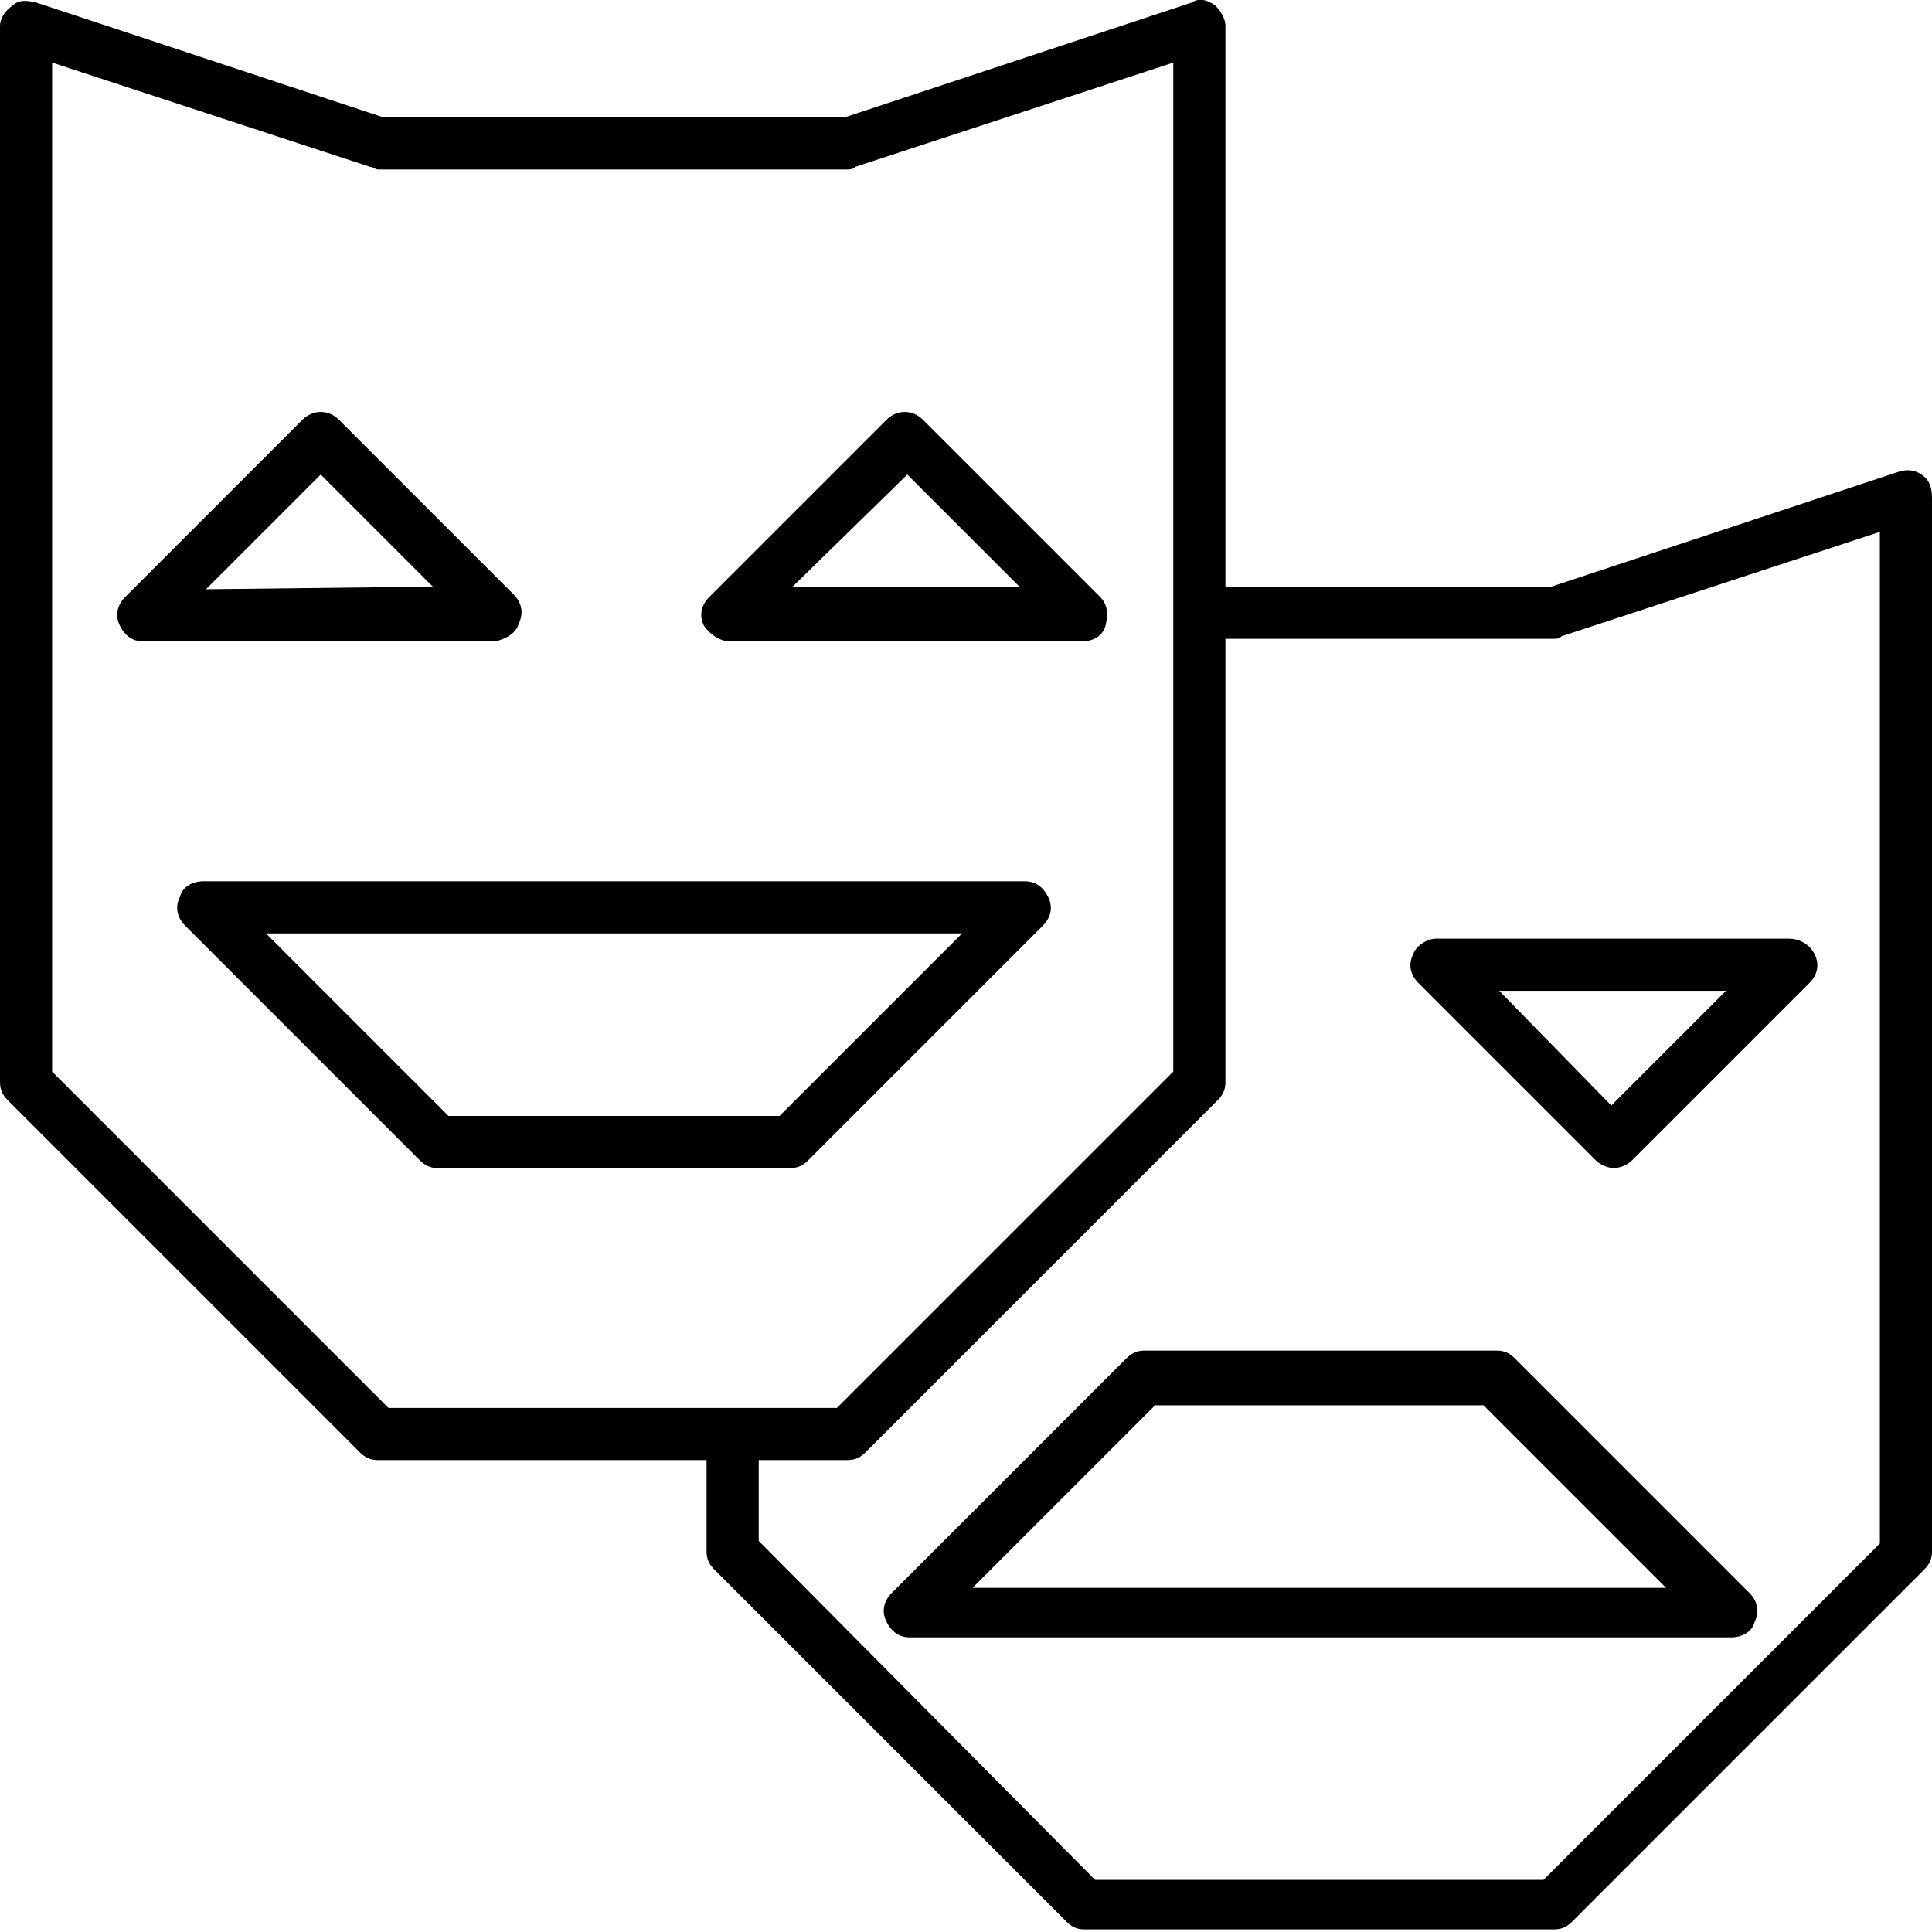 <?xml version="1.0" encoding="utf-8"?>
<!-- Generator: Adobe Illustrator 22.0.1, SVG Export Plug-In . SVG Version: 6.00 Build 0)  -->
<svg version="1.1" xmlns="http://www.w3.org/2000/svg" xmlns:xlink="http://www.w3.org/1999/xlink" x="0px" y="0px"
	 viewBox="0 0 74.1 74.1" style="enable-background:new 0 0 74.1 74.1;" xml:space="preserve">
<style type="text/css">
	.st0{display:none;}
	.st1{display:inline;opacity:0.3;}
	.st2{fill:none;stroke:#BCBEC0;stroke-width:0.25;stroke-linecap:round;stroke-linejoin:round;stroke-miterlimit:10;}
	.st3{display:inline;fill:none;stroke:#000000;stroke-width:2;stroke-linecap:round;stroke-linejoin:round;stroke-miterlimit:10;}
	.st4{fill:none;stroke:#000000;stroke-width:2;stroke-linecap:round;stroke-linejoin:round;stroke-miterlimit:10;}
</style>
<g id="Grid" class="st0">
	<g class="st1">
		<rect x="1" y="1" class="st2" width="72" height="72"/>
		<rect x="10" y="10" class="st2" width="54" height="54"/>
		<rect x="19" y="19" class="st2" width="36" height="36"/>
		<rect x="28" y="28" class="st2" width="18" height="18"/>
		<rect x="30.3" y="30.3" class="st2" width="13.5" height="13.5"/>
		<rect x="30.3" y="30.3" class="st2" width="13.5" height="13.5"/>
		<rect x="32.5" y="32.5" class="st2" width="9" height="9"/>
		<rect x="34.8" y="34.7" class="st2" width="4.5" height="4.5"/>
		<rect x="25.7" y="25.7" class="st2" width="22.5" height="22.5"/>
		<rect x="23.5" y="23.5" class="st2" width="27" height="27"/>
		<rect x="21.2" y="21.2" class="st2" width="31.5" height="31.5"/>
		<rect x="16.8" y="16.8" class="st2" width="40.4" height="40.4"/>
		<rect x="14.5" y="14.5" class="st2" width="45.1" height="45.1"/>
		<rect x="12.3" y="12.2" class="st2" width="49.5" height="49.5"/>
		<rect x="7.7" y="7.7" class="st2" width="58.6" height="58.6"/>
		<rect x="5.5" y="5.5" class="st2" width="63.1" height="63.1"/>
		<rect x="3.2" y="3.2" class="st2" width="67.5" height="67.5"/>
		<line class="st2" x1="1" y1="10" x2="10" y2="1"/>
		<line class="st2" x1="64" y1="73" x2="73" y2="64"/>
		<line class="st2" x1="19" y1="1" x2="1" y2="19"/>
		<line class="st2" x1="73" y1="55" x2="55" y2="73"/>
		<line class="st2" x1="1" y1="28" x2="28" y2="1"/>
		<line class="st2" x1="46" y1="73" x2="73" y2="46"/>
		<line class="st2" x1="1" y1="37" x2="37" y2="1"/>
		<line class="st2" x1="37" y1="73" x2="73" y2="37"/>
		<line class="st2" x1="1" y1="46" x2="46" y2="1"/>
		<line class="st2" x1="28" y1="73" x2="73" y2="28"/>
		<line class="st2" x1="1" y1="55" x2="55" y2="1"/>
		<line class="st2" x1="19" y1="73" x2="73" y2="19"/>
		<line class="st2" x1="1" y1="64" x2="64" y2="1"/>
		<line class="st2" x1="10" y1="73" x2="73" y2="10"/>
		<line class="st2" x1="1" y1="73" x2="73" y2="1"/>
		<rect x="1" y="1" class="st2" width="72" height="72"/>
		<line class="st2" x1="64" y1="1" x2="73" y2="10"/>
		<line class="st2" x1="1" y1="64" x2="10" y2="73"/>
		<line class="st2" x1="73" y1="19" x2="55" y2="1"/>
		<line class="st2" x1="19" y1="73" x2="1" y2="55"/>
		<line class="st2" x1="46" y1="1" x2="73" y2="28"/>
		<line class="st2" x1="1" y1="46" x2="28" y2="73"/>
		<line class="st2" x1="37" y1="1" x2="73" y2="37"/>
		<line class="st2" x1="1" y1="37" x2="37" y2="73"/>
		<line class="st2" x1="28" y1="1" x2="73" y2="46"/>
		<line class="st2" x1="1" y1="28" x2="46" y2="73"/>
		<line class="st2" x1="19" y1="1" x2="73" y2="55"/>
		<line class="st2" x1="1" y1="19" x2="55.1" y2="73"/>
		<line class="st2" x1="10" y1="1" x2="73" y2="64"/>
		<line class="st2" x1="64" y1="73" x2="1" y2="10"/>
		<line class="st2" x1="1" y1="1" x2="73" y2="73"/>
		<line class="st2" x1="1" y1="5.5" x2="5.5" y2="1"/>
		<line class="st2" x1="59.5" y1="73" x2="73" y2="59.5"/>
		<line class="st2" x1="14.5" y1="1" x2="1" y2="14.5"/>
		<line class="st2" x1="73" y1="50.5" x2="50.5" y2="73"/>
		<line class="st2" x1="1" y1="23.5" x2="23.5" y2="1"/>
		<line class="st2" x1="41.5" y1="73" x2="73" y2="41.5"/>
		<line class="st2" x1="1" y1="32.5" x2="32.5" y2="1"/>
		<line class="st2" x1="32.6" y1="73" x2="73" y2="32.5"/>
		<line class="st2" x1="1" y1="41.5" x2="41.5" y2="1"/>
		<line class="st2" x1="23.5" y1="73" x2="73" y2="23.5"/>
		<line class="st2" x1="1" y1="50.5" x2="50.5" y2="1"/>
		<line class="st2" x1="14.5" y1="73" x2="73" y2="14.5"/>
		<line class="st2" x1="1" y1="59.5" x2="59.5" y2="1"/>
		<polyline class="st2" points="73,5.5 5.5,73 1,68.5 68.5,1 		"/>
		<line class="st2" x1="68.5" y1="1" x2="73" y2="5.5"/>
		<line class="st2" x1="1" y1="59.5" x2="14.5" y2="73"/>
		<line class="st2" x1="73" y1="14.5" x2="59.6" y2="1"/>
		<line class="st2" x1="23.5" y1="73" x2="1" y2="50.5"/>
		<line class="st2" x1="50.5" y1="1" x2="73" y2="23.5"/>
		<line class="st2" x1="1" y1="41.5" x2="32.5" y2="73"/>
		<line class="st2" x1="41.5" y1="1.1" x2="73" y2="32.5"/>
		<line class="st2" x1="1" y1="32.5" x2="41.5" y2="73"/>
		<line class="st2" x1="32.5" y1="1.1" x2="73" y2="41.5"/>
		<line class="st2" x1="1" y1="23.5" x2="50.5" y2="73"/>
		<line class="st2" x1="23.5" y1="1.1" x2="73" y2="50.5"/>
		<line class="st2" x1="1" y1="14.5" x2="59.5" y2="73"/>
		<line class="st2" x1="14.5" y1="1" x2="73" y2="59.5"/>
		<polyline class="st2" points="1,5.5 68.5,73 73,68.5 5.5,1 		"/>
	</g>
</g>
<g id="Design">
	<g>
		<path d="M40.2,34.4c-0.2-0.4-0.5-0.6-0.9-0.6l-31.5,0c-0.4,0-0.8,0.2-0.9,0.6c-0.2,0.4-0.1,0.8,0.2,1.1l9,9
			c0.2,0.2,0.4,0.3,0.7,0.3h13.5c0.3,0,0.5-0.1,0.7-0.3l9-9C40.3,35.2,40.4,34.8,40.2,34.4z M29.9,42.8H17.2l-7-7l26.7,0L29.9,42.8z
			"/>
		<path d="M19.9,23.9c0.2-0.4,0.1-0.8-0.2-1.1L13,16.1c-0.4-0.4-1-0.4-1.4,0l-6.8,6.8c-0.3,0.3-0.4,0.7-0.2,1.1
			c0.2,0.4,0.5,0.6,0.9,0.6c0,0,0,0,0,0l13.5,0C19.4,24.5,19.8,24.3,19.9,23.9z M7.9,22.6l4.4-4.4l4.3,4.3L7.9,22.6z"/>
		<path d="M28,24.6C28,24.6,28,24.6,28,24.6l13.5,0c0.4,0,0.8-0.2,0.9-0.6s0.1-0.8-0.2-1.1l-6.8-6.8c-0.4-0.4-1-0.4-1.4,0l-6.8,6.8
			c-0.3,0.3-0.4,0.7-0.2,1.1C27.2,24.3,27.6,24.6,28,24.6z M34.8,18.2l4.3,4.3l-8.7,0L34.8,18.2z"/>
		<path d="M73.7,18.2c-0.3-0.2-0.6-0.2-0.9-0.1l-13.3,4.4l-12.5,0V1c0-0.3-0.2-0.6-0.4-0.8C46.3,0,46-0.1,45.7,0.1L32.4,4.5l-17.7,0
			L1.4,0.1C1,0,0.7,0,0.5,0.2C0.2,0.4,0,0.7,0,1l0,40.5c0,0.3,0.1,0.5,0.3,0.7l13.5,13.5c0.2,0.2,0.4,0.3,0.7,0.3h12.6l0,3.5
			c0,0.3,0.1,0.5,0.3,0.7l13.5,13.5c0.2,0.2,0.4,0.3,0.7,0.3h18c0.3,0,0.5-0.1,0.7-0.3l13.5-13.5c0.2-0.2,0.3-0.4,0.3-0.7V19.1
			C74.1,18.7,74,18.4,73.7,18.2z M2,41.1L2,2.4l12.2,4c0.1,0,0.2,0.1,0.3,0.1l18,0c0.1,0,0.2,0,0.3-0.1l12.2-4v38.7L32.1,54H14.9
			L2,41.1z M72.1,59.2L59.2,72.1H42L29.1,59.1l0-3.1h3.4c0.3,0,0.5-0.1,0.7-0.3l13.5-13.5c0.2-0.2,0.3-0.4,0.3-0.7v-17l12.6,0
			c0.1,0,0.2,0,0.3-0.1l12.2-4V59.2z"/>
		<path d="M58.1,52.1c-0.2-0.2-0.4-0.3-0.7-0.3H43.9c-0.3,0-0.5,0.1-0.7,0.3l-9,9c-0.3,0.3-0.4,0.7-0.2,1.1c0.2,0.4,0.5,0.6,0.9,0.6
			l31.5,0c0.4,0,0.8-0.2,0.9-0.6c0.2-0.4,0.1-0.8-0.2-1.1L58.1,52.1z M37.3,60.9l7-7h12.6l7,7L37.3,60.9z"/>
		<path d="M54.2,36.6c-0.2,0.4-0.1,0.8,0.2,1.1l6.8,6.8c0.2,0.2,0.5,0.3,0.7,0.3s0.5-0.1,0.7-0.3l6.8-6.8c0.3-0.3,0.4-0.7,0.2-1.1
			C69.4,36.2,69,36,68.6,36l-13.5,0C54.7,36,54.3,36.3,54.2,36.6z M66.2,38l-4.4,4.4L57.5,38L66.2,38z"/>
	</g>
</g>
</svg>
